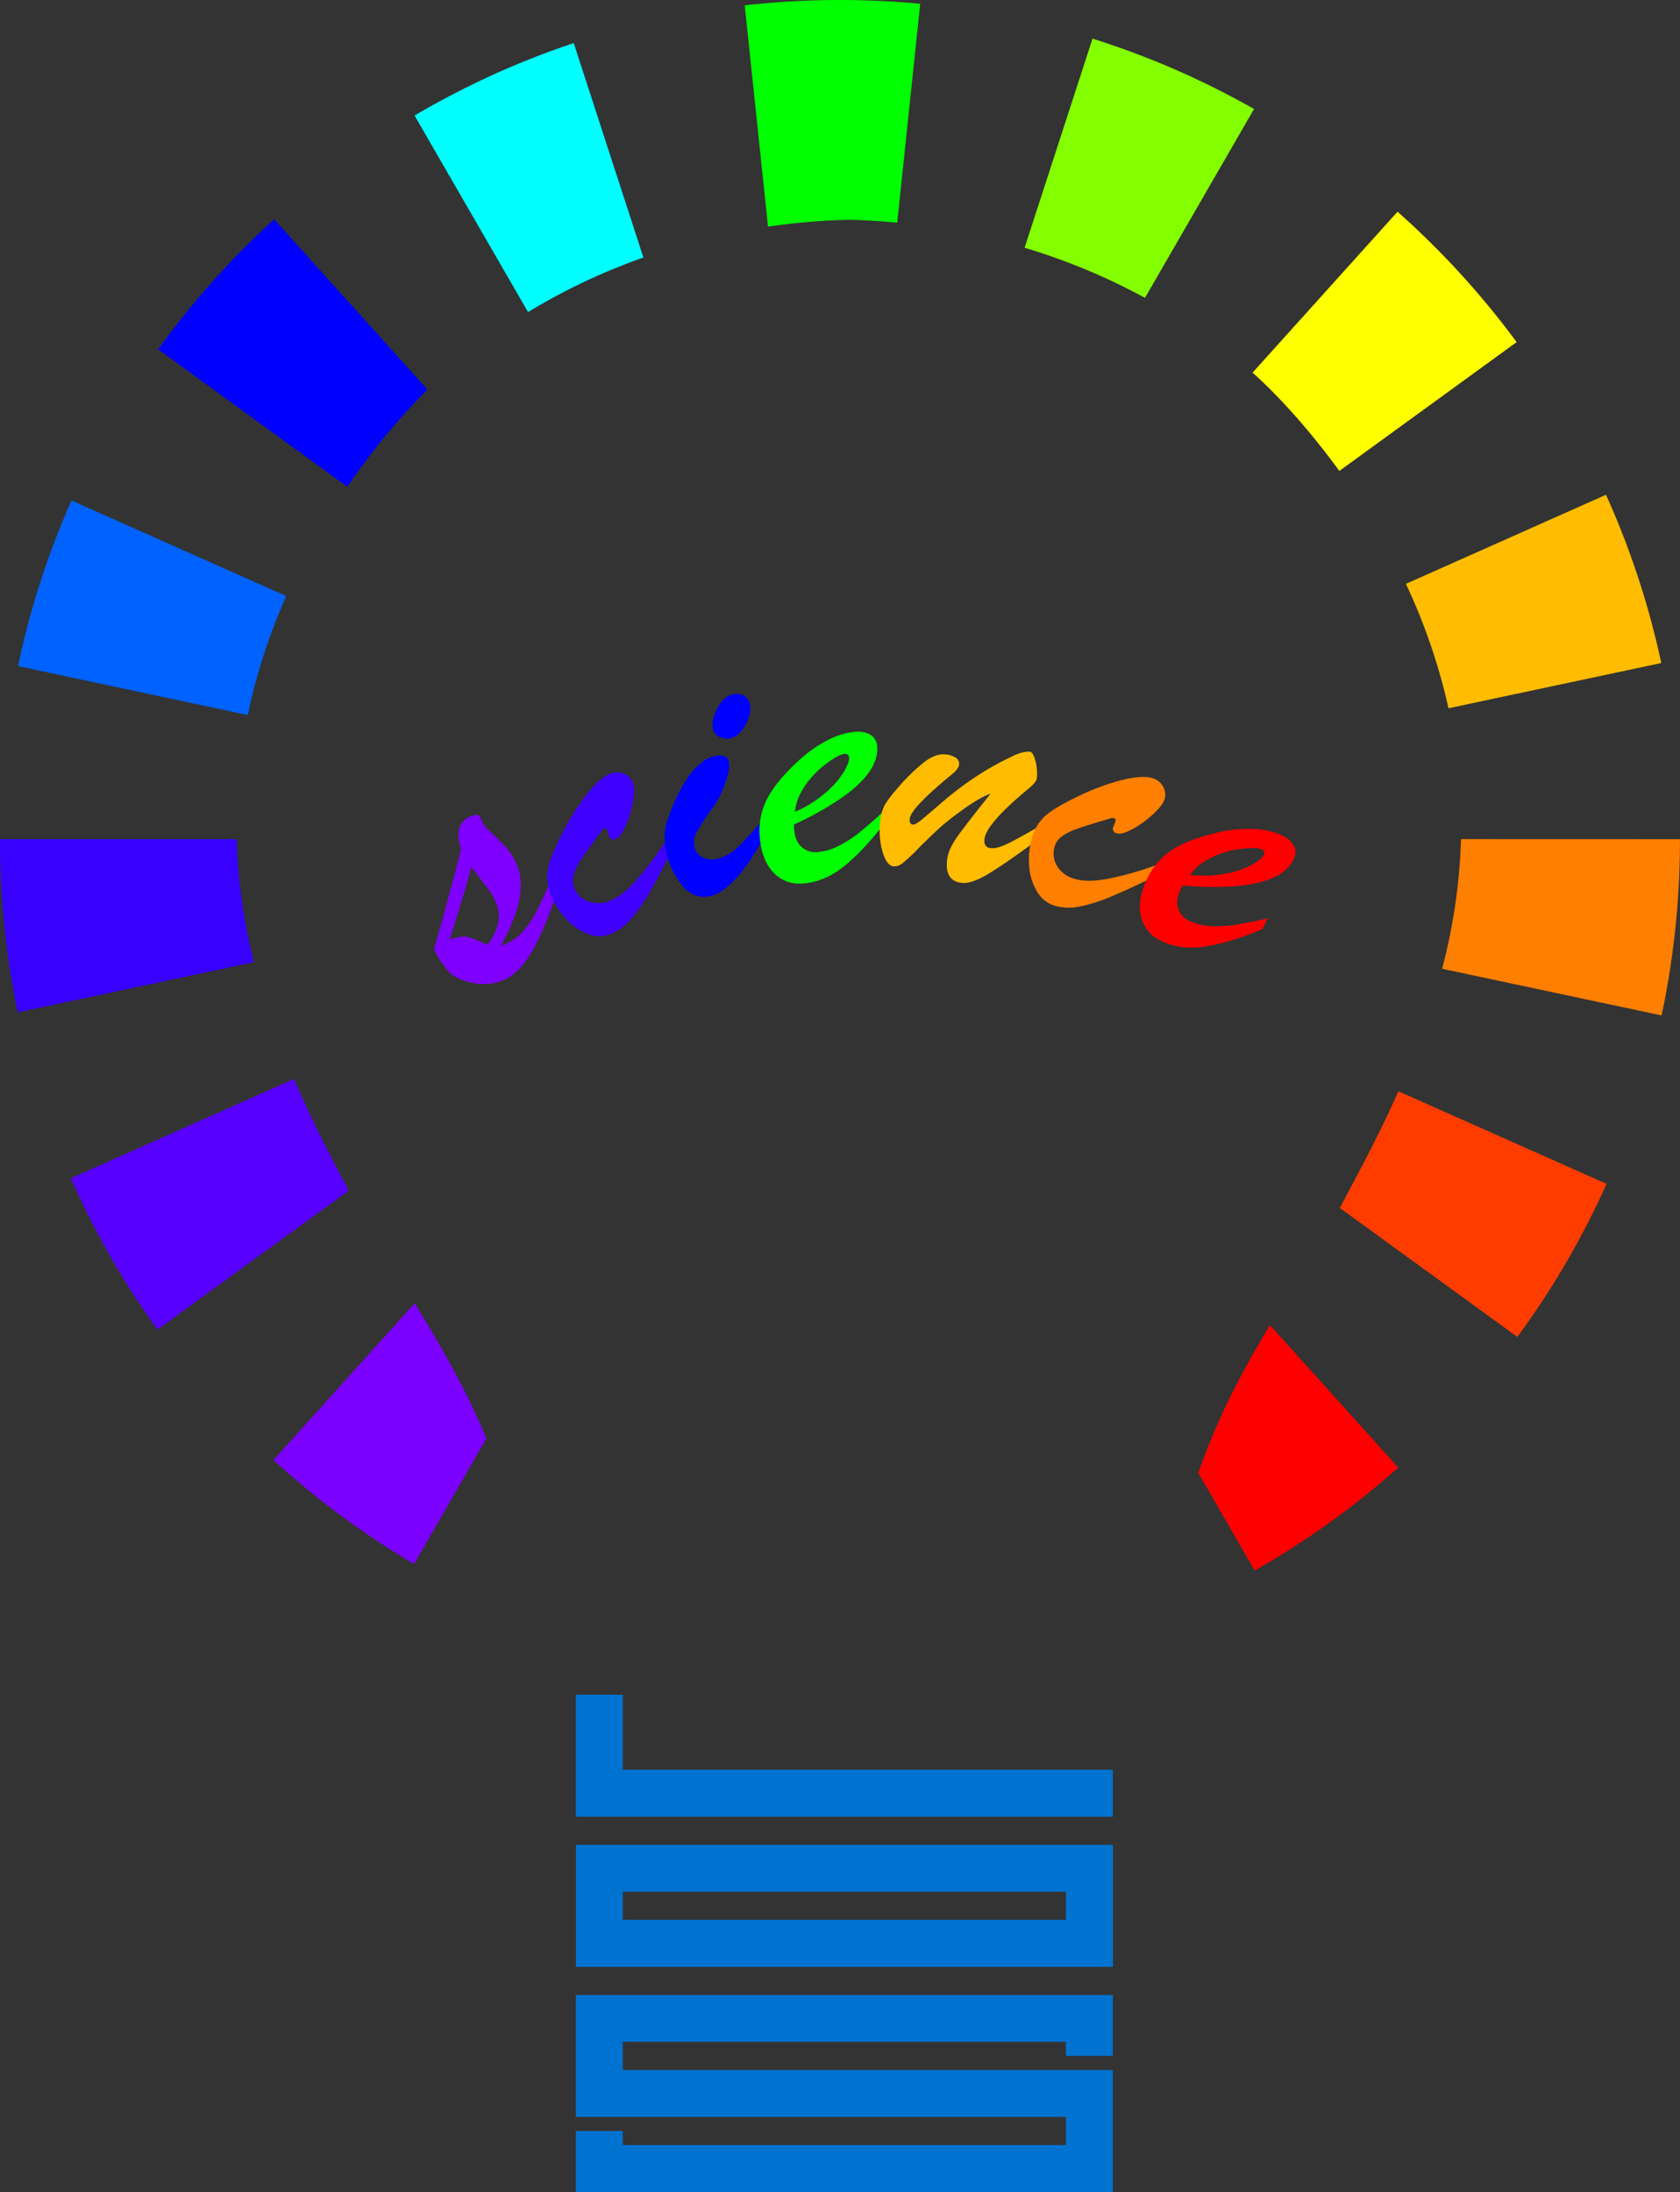 <svg xmlns="http://www.w3.org/2000/svg" viewBox="0 0 720.02 939.48"><rect x="0" y="0" width="720.02" height="939.48" fill="#333333" stroke="none"/><defs><style>.cls-1{fill:#0073d1;}.cls-2{fill:#7f00ff;}.cls-3{fill:#3f00ff;}.cls-4{fill:blue;}.cls-5{fill:lime;}.cls-6{fill:#ffbc00;}.cls-7{fill:#ff7f00;}.cls-8{fill:red;}.cls-9{fill:#7c00ff;}.cls-10{fill:#5700ff;}.cls-11{fill:#3700ff;}.cls-12{fill:#0062ff;}.cls-13{fill:aqua;}.cls-14{fill:#83ff00;}.cls-15{fill:#ff0;}.cls-16{fill:#ff3c00;}</style></defs><title>Asset 9</title><g id="Layer_2" data-name="Layer 2"><g id="Layer_11" data-name="Layer 11"><g id="LOS-holder"><polygon id="L" class="cls-1" points="266.9 758.49 266.9 726.32 246.78 726.32 246.78 758.49 246.78 778.61 266.9 778.61 476.94 778.61 476.94 758.49 266.9 758.49"/><path id="O" class="cls-1" d="M456.83,790.67h-210V843H477V790.67Zm0,32.17H266.9V810.79H456.83Z"/><polygon id="S" class="cls-1" points="476.95 881.16 476.95 855.01 456.83 855.01 456.83 855.01 266.89 855.01 266.89 855.01 246.78 855.01 246.78 887.19 246.78 907.31 266.89 907.31 456.83 907.31 456.83 919.36 266.89 919.36 266.89 913.34 246.78 913.34 246.78 939.48 266.89 939.48 266.89 939.48 456.83 939.48 456.83 939.48 476.95 939.48 476.95 907.31 476.95 887.19 456.83 887.19 266.89 887.19 266.89 875.13 456.83 875.13 456.83 881.16 476.95 881.16"/></g><path class="cls-2" d="M187,408.82l-1-1.73q8.66-31,11.62-43.2-3.39-9.84,3.09-13.56a9.46,9.46,0,0,1,4-1.13l1.25,1.11a8.84,8.84,0,0,0,1.09,2.63,25.08,25.08,0,0,0,4,4.44c2.17,2.06,3.94,3.8,5.32,5.25a27.87,27.87,0,0,1,3.88,5.35,22.09,22.09,0,0,1,2.92,10.45,35.93,35.93,0,0,1-1.91,12.22,83.35,83.35,0,0,1-6.64,14.7,35.33,35.33,0,0,0,4.64-2.09,21,21,0,0,0,6-5.4,49.72,49.72,0,0,0,5.21-8.26q2.38-4.68,5.21-11.56l2.77,4.83a132.25,132.25,0,0,1-9.82,23.81q-5.13,9.12-10.76,12.35-7.25,4.16-16.73,1.92-5.61-1.38-8.32-4.05A37.83,37.83,0,0,1,187,408.82Zm22.44-27.54L202,371.54q-1.89,7.8-9.31,31.14c3.44-1.15,6-1.51,7.77-1.1a46.13,46.13,0,0,1,8.3,3.39,21.54,21.54,0,0,0,4.9-10.15q.81-5.11-2.67-11.17c-.28-.48-.54-.91-.78-1.28S209.69,381.64,209.42,381.28Z"/><path class="cls-3" d="M285.6,360l2,5.22q-5.83,11.52-9.75,18.15A66.68,66.68,0,0,1,270,394.36a22.27,22.27,0,0,1-8.59,6.08,13.25,13.25,0,0,1-9.68-.23,24.17,24.17,0,0,1-9.33-6.62,33.64,33.64,0,0,1-6.55-10.82,19.12,19.12,0,0,1-1-10.36q.94-5.07,5.64-14.3a99.9,99.9,0,0,1,11.25-18q5.68-7,9.84-8.55a7.68,7.68,0,0,1,5.81,0,6.86,6.86,0,0,1,3.93,4.13c.62,1.66.6,4.36-.08,8.11a42.77,42.77,0,0,1-3.16,10.3c-1.43,3.12-2.8,4.92-4.14,5.42a2,2,0,0,1-3-1.36c-.1-.44-.21-.84-.31-1.22s-.24-.74-.37-1.1c-.24-.63-.61-.89-1.11-.79a2.59,2.59,0,0,0-1.48,1.23q-6.27,8.58-8.52,12a25.4,25.4,0,0,0-3.18,6.31,8.06,8.06,0,0,0,0,5.42,10.31,10.31,0,0,0,6,6.28,12.51,12.51,0,0,0,9.32-.22q5.25-2,11.19-8.52A147,147,0,0,0,285.6,360Z"/><path class="cls-4" d="M326.75,351.48l1.31,5.93q-6.19,12-12.35,18.77t-11.28,7.9q-7.12,1.57-12.13-4.65a34.57,34.57,0,0,1-6.84-14.51,26.09,26.09,0,0,1-.64-6.2,22.48,22.48,0,0,1,.6-5.12c.36-1.38,1.12-3.6,2.27-6.63q8.37-20.67,18.62-22.93,5.29-1.17,6.14,2.65.58,2.6-1.64,8.88a36.63,36.63,0,0,1-4.38,9.23,135.52,135.52,0,0,0-7.76,11.67,9.33,9.33,0,0,0-1,6.6,6.23,6.23,0,0,0,3.42,4.36,9.38,9.38,0,0,0,6.51.61,18.85,18.85,0,0,0,8.37-4.78A114.35,114.35,0,0,0,326.75,351.48Zm-13.91-35a6.71,6.71,0,0,1-4.46-.64,4.9,4.9,0,0,1-2.82-3.47q-.78-3.57,1.89-8.76t6.59-6.05a6.57,6.57,0,0,1,4.68.54,5.6,5.6,0,0,1,2.69,4c.51,2.32-.11,5.16-1.86,8.5S315.56,315.87,312.84,316.47Z"/><path class="cls-5" d="M340.22,353.42l.15,2.07c.23,3.27,1.28,5.75,3.12,7.45a8.82,8.82,0,0,0,6.94,2.24,23.69,23.69,0,0,0,8.87-2.56,50.2,50.2,0,0,0,8.9-5.74q4.38-3.48,10.64-9.28l.37,5.06q-9.19,12-17.54,18.67t-17.39,7.31a15.23,15.23,0,0,1-12.92-4.81q-5-5.38-5.75-15.35a29.7,29.7,0,0,1,3.19-16.12q3.82-7.41,13.1-16a55.59,55.59,0,0,1,12.8-9.1,31.94,31.94,0,0,1,11.68-3.61,11,11,0,0,1,6.74,1.31,6.21,6.21,0,0,1,2.83,5.17q.38,5.22-3.41,10.72t-12,11.21A134.55,134.55,0,0,1,340.22,353.42Zm.49-5.46a51.52,51.52,0,0,0,13.13-8.21,37.76,37.76,0,0,0,7.78-8.87c1.61-2.76,2.38-4.75,2.29-6a1.67,1.67,0,0,0-2-1.77c-1.07.07-2.75.84-5.05,2.28a42.31,42.31,0,0,0-6.91,5.51,37.46,37.46,0,0,0-6.09,7.7A22.45,22.45,0,0,0,340.71,348Z"/><path class="cls-6" d="M439.92,338.74q-17.31,14.52-18,20.89-.37,3.56,2.71,3.89,2.56.28,6.95-1.8t13.84-7.57l-.62,5.7Q431,370.08,423.7,374.47t-11.51,3.94q-7.26-.8-6.28-9.72a16,16,0,0,1,1.44-5.11,33.5,33.5,0,0,1,3-5.07q1.84-2.61,5.59-7.43t8.61-10.91q-5.3,1.86-13.67,8.14a94.34,94.34,0,0,0-9.32,7.57q-3.88,3.63-8.35,8.13a71.54,71.54,0,0,1-6.46,6,5.48,5.48,0,0,1-3.86,1.3c-1.88-.21-3.42-2.24-4.61-6.11a32.61,32.61,0,0,1-1-13.16,18.42,18.42,0,0,1,1.88-7,46.57,46.57,0,0,1,5.16-6.8,82.08,82.08,0,0,1,11.92-11.72q4.86-3.61,8.93-3.18a9.9,9.9,0,0,1,4.45,1.41,3,3,0,0,1,1.42,3,3.49,3.49,0,0,1-.72,1.68A10.57,10.57,0,0,1,409,331c-.5.45-1.53,1.31-3.1,2.59q-15.54,13-16,17.26c-.18,1.6.3,2.46,1.42,2.58.7.08,2.19-.83,4.45-2.74s5.19-4.4,8.78-7.5a139.42,139.42,0,0,1,12.57-9.55,123.8,123.8,0,0,1,16.16-9.21q5-2.55,8.11-2.22,1.41.16,2.39,3.94a20.87,20.87,0,0,1,.57,7.51C444.19,334.83,442.73,336.54,439.92,338.74Z"/><path class="cls-7" d="M495.81,370.7,494.22,376q-11.61,5.65-18.74,8.56a67.11,67.11,0,0,1-12.88,4,22.24,22.24,0,0,1-10.52-.36,13.26,13.26,0,0,1-7.57-6,24.21,24.21,0,0,1-3.43-10.92,33.64,33.64,0,0,1,1.34-12.58,19,19,0,0,1,5.43-8.88q3.81-3.46,13.14-8a100.5,100.5,0,0,1,19.82-7.5q8.74-2.13,13-.85a7.67,7.67,0,0,1,4.61,3.54,6.9,6.9,0,0,1,.63,5.66c-.51,1.7-2.16,3.84-5,6.41a42.67,42.67,0,0,1-8.75,6.29c-3,1.62-5.2,2.23-6.57,1.82a2,2,0,0,1-1.55-2.89c.18-.41.35-.8.49-1.16s.26-.73.37-1.1c.19-.64.06-1.07-.4-1.29a2.59,2.59,0,0,0-1.93.07q-10.19,3-14,4.38a26,26,0,0,0-6.36,3.09,8.09,8.09,0,0,0-3.28,4.32,10.33,10.33,0,0,0,1,8.62,12.53,12.53,0,0,0,7.56,5.46q5.37,1.6,14.06,0A145.92,145.92,0,0,0,495.81,370.7Z"/><path class="cls-8" d="M506.83,379.48l-.9,1.87q-2.12,4.42-1,8a8.89,8.89,0,0,0,4.91,5.4,23.72,23.72,0,0,0,9,2.18,50.57,50.57,0,0,0,10.58-.55q5.54-.86,13.85-2.76l-2.2,4.57q-13.95,5.85-24.5,7.48t-18.72-2.3A15.25,15.25,0,0,1,489,392.78q-1.68-7.17,2.64-16.17a29.69,29.69,0,0,1,10.79-12.4q7-4.53,19.32-7.37a55.27,55.27,0,0,1,15.63-1.54A31.8,31.8,0,0,1,549.31,358a11,11,0,0,1,5.2,4.48,6.21,6.21,0,0,1-.12,5.9q-2.26,4.72-8.28,7.6t-16,3.77A134.15,134.15,0,0,1,506.83,379.48ZM510,375a51.52,51.52,0,0,0,15.47-.6,37.84,37.84,0,0,0,11.16-3.82q4.15-2.38,4.95-4a1.67,1.67,0,0,0-.86-2.53q-1.44-.69-5.51-.53a43.25,43.25,0,0,0-8.74,1.34,37.87,37.87,0,0,0-9.1,3.66A22.36,22.36,0,0,0,510,375Z"/><path class="cls-9" d="M208.45,616.56l-31,53.77a360.44,360.44,0,0,1-60.23-44.56l60.51-67.21C188.74,576.59,199.28,594.36,208.45,616.56Z"/><path class="cls-10" d="M149.47,510.29l-82,59.58A358.8,358.8,0,0,1,30.39,505L126,462.44C133.65,480.29,142.05,496.31,149.47,510.29Z"/><path class="cls-11" d="M108.82,412.39,7.6,433.9A360.47,360.47,0,0,1,0,360v-.33H101.43A246,246,0,0,0,108.82,412.39Z"/><path class="cls-12" d="M122.68,255.47a253.23,253.23,0,0,0-16.48,51L7.73,285.49a356.54,356.54,0,0,1,22.9-71Z"/><path class="cls-4" d="M183.19,166.92a296.51,296.51,0,0,0-34.32,41.72l-81.1-58.91A360.64,360.64,0,0,1,117.49,94Z"/><path class="cls-13" d="M275.75,110.36a265.48,265.48,0,0,0-49.44,23.39L177.68,49.52a357.39,357.39,0,0,1,68.21-31.05Z"/><path class="cls-5" d="M394.39,1.62l-9.86,93.82c-8.77-.86-15.84-1.13-20.72-1.23a276.44,276.44,0,0,0-34.64,2.94l-10-94.86A361.76,361.76,0,0,1,360,0Q377.41,0,394.39,1.62Z"/><path class="cls-14" d="M537.46,46.71l-46.74,80.95a269.4,269.4,0,0,0-51.6-21.47l29.12-89.63A357.52,357.52,0,0,1,537.46,46.71Z"/><path class="cls-15" d="M650,146.63l-76,55.23c-17.49-24.17-33.21-38.59-35.63-40.74-.52-.47-1-.92-1.56-1.38l62.15-69A362.07,362.07,0,0,1,650,146.63Z"/><path class="cls-6" d="M712,284.17l-91.2,19.39a256,256,0,0,0-18.25-53.32l85.75-38.18A357.15,357.15,0,0,1,712,284.17Z"/><path class="cls-7" d="M720,359.68V360a361.14,361.14,0,0,1-7.87,75.21l-94.06-20a247.52,247.52,0,0,0,8.1-55.56Z"/><path class="cls-16" d="M688.55,507.41A358.84,358.84,0,0,1,650.31,573l-76.1-55.29q1.23-2.26,2.46-4.58c7.06-13.28,15.12-28.47,22.68-45.4Z"/><path class="cls-8" d="M599.27,629a361.24,361.24,0,0,1-61.53,44.14l-24.19-41.9c8.89-25.2,19.43-44.54,30.72-63.32Z"/></g></g></svg>